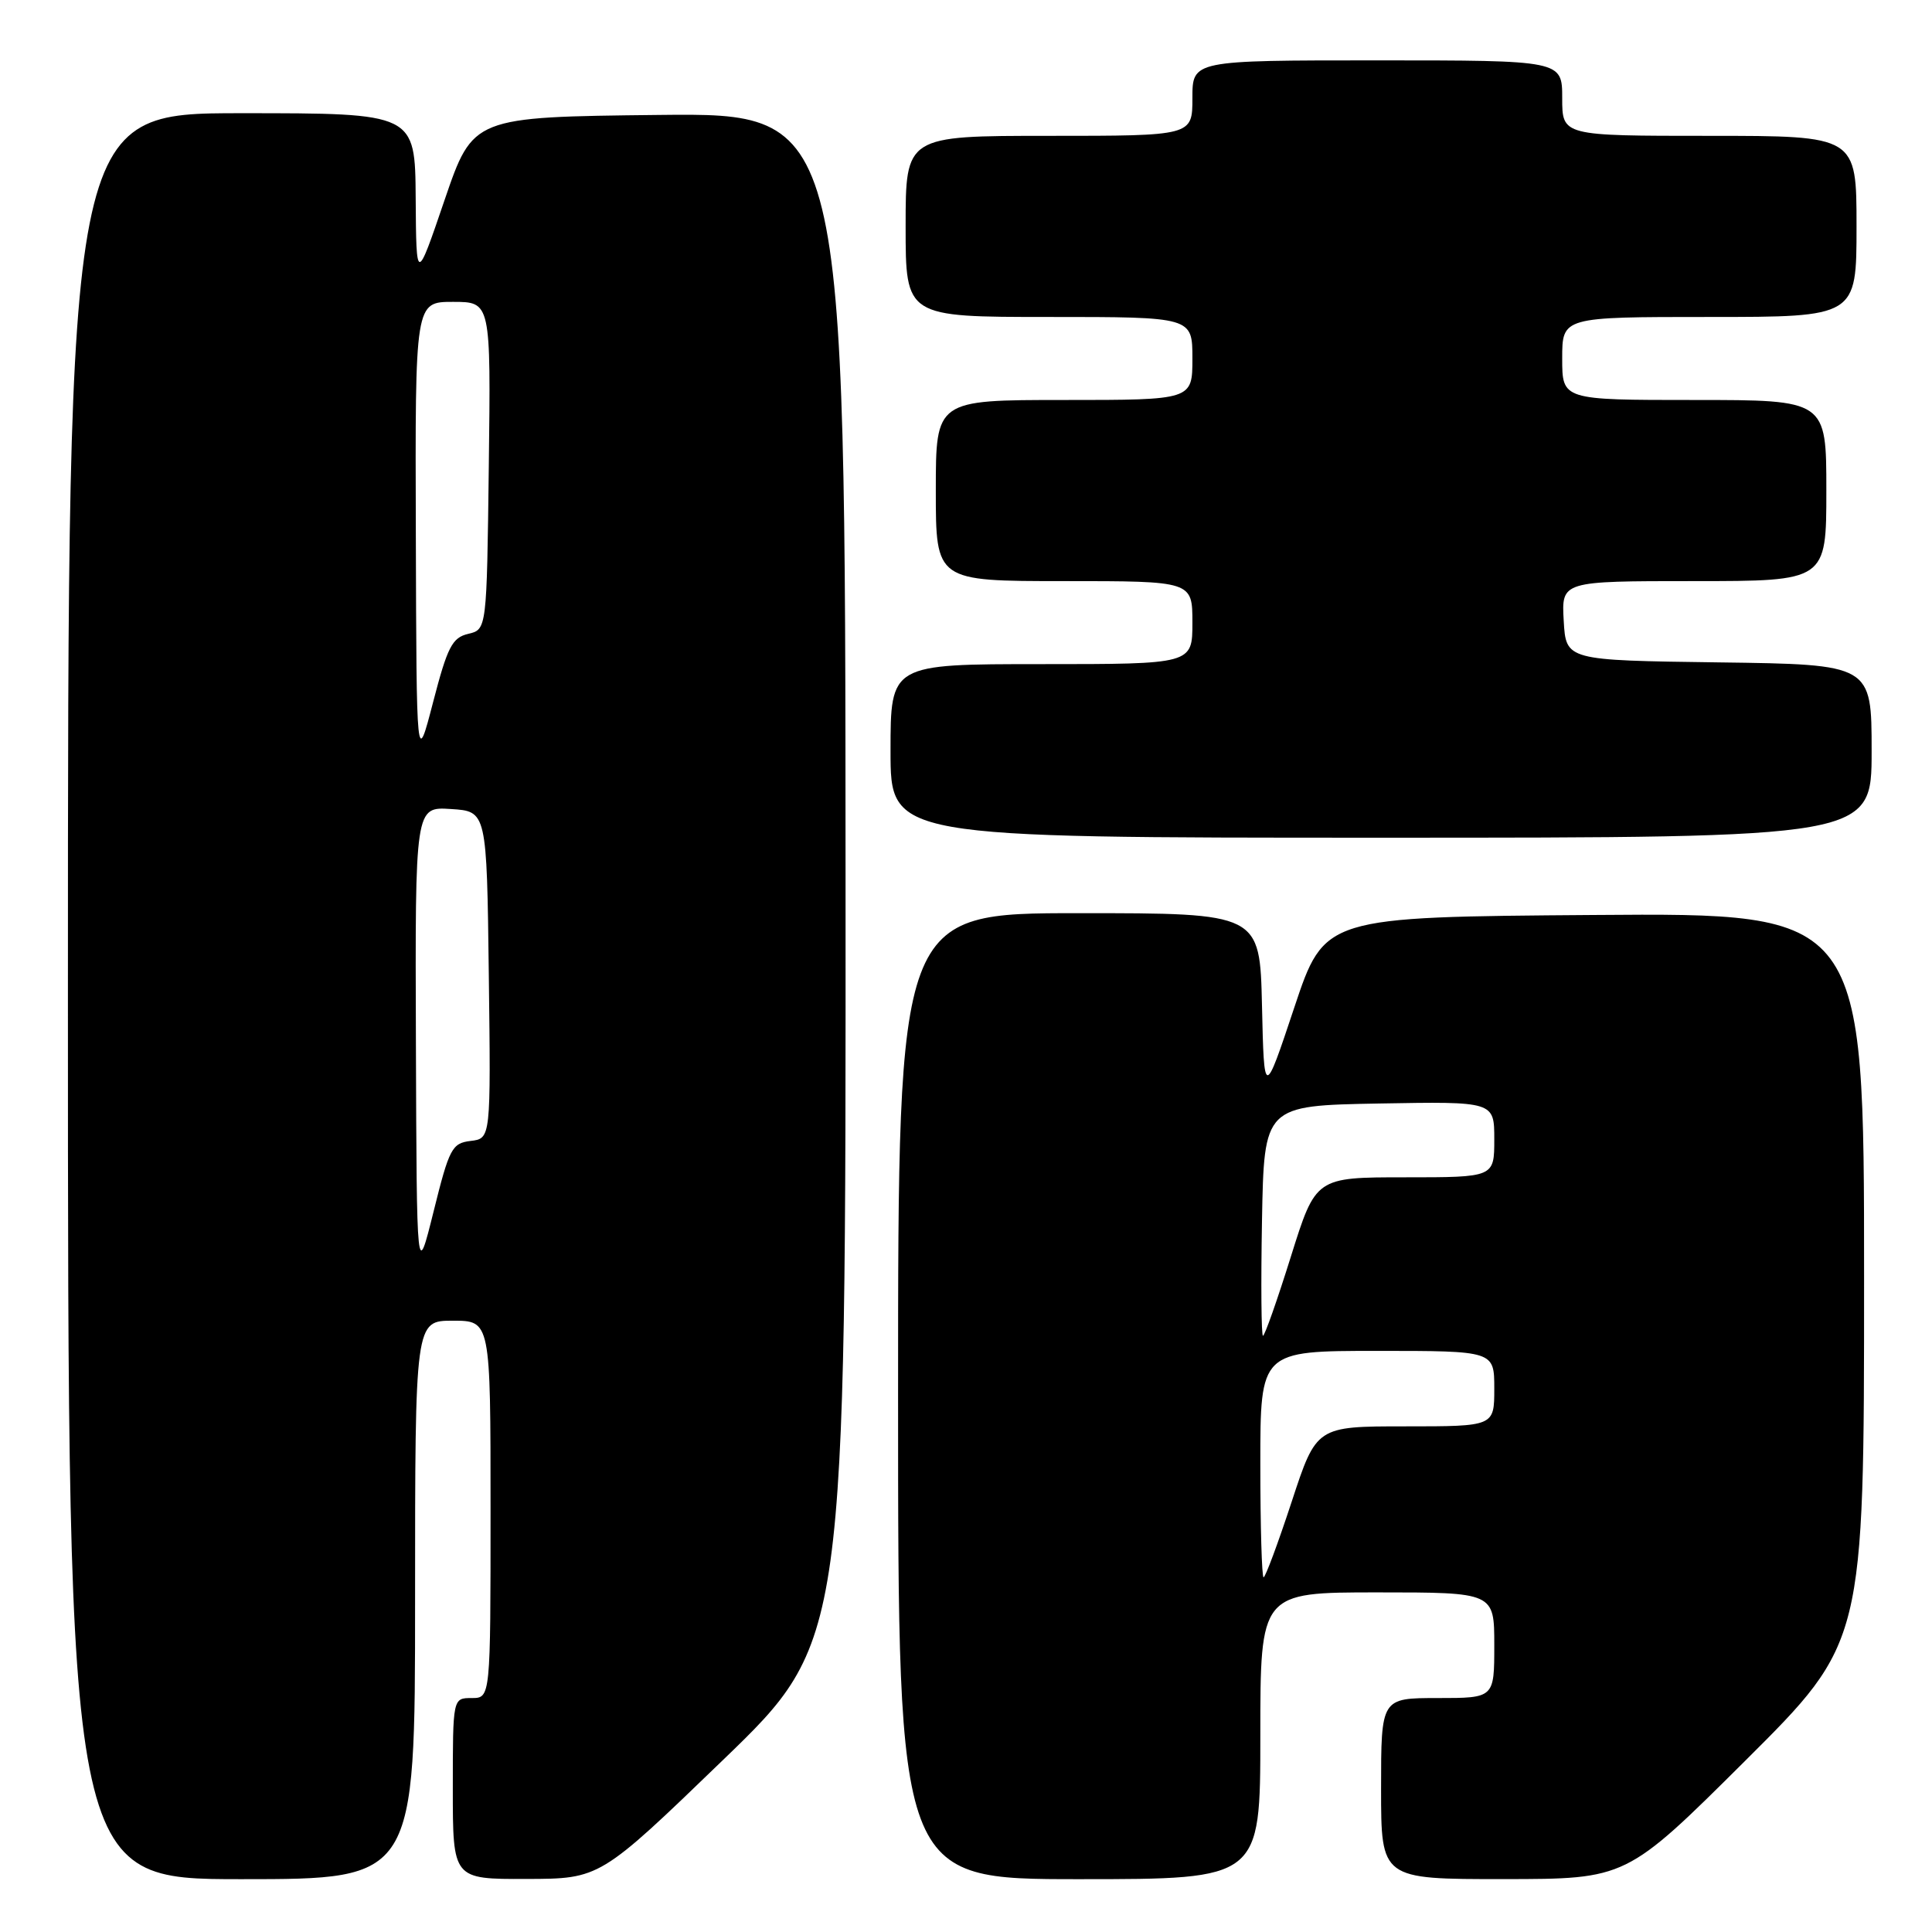 <?xml version="1.0" encoding="UTF-8" standalone="no"?>
<!DOCTYPE svg PUBLIC "-//W3C//DTD SVG 1.1//EN" "http://www.w3.org/Graphics/SVG/1.1/DTD/svg11.dtd" >
<svg xmlns="http://www.w3.org/2000/svg" xmlns:xlink="http://www.w3.org/1999/xlink" version="1.1" viewBox="0 0 256 256">
 <g >
 <path fill="currentColor"
d=" M 55.00 212.00 C 55.00 175.00 55.00 175.00 60.00 175.00 C 65.00 175.00 65.00 175.00 65.00 200.00 C 65.00 225.00 65.00 225.00 62.50 225.00 C 60.00 225.00 60.00 225.00 60.00 237.00 C 60.00 249.00 60.00 249.00 69.75 248.97 C 79.50 248.95 79.50 248.95 95.79 233.22 C 112.08 217.50 112.08 217.50 112.04 116.23 C 112.00 14.97 112.00 14.97 87.33 15.23 C 62.67 15.50 62.67 15.50 58.91 26.50 C 55.16 37.50 55.16 37.50 55.08 26.25 C 55.00 15.00 55.00 15.00 32.00 15.00 C 9.00 15.00 9.00 15.00 9.00 132.00 C 9.00 249.00 9.00 249.00 32.00 249.00 C 55.00 249.00 55.00 249.00 55.00 212.00 Z  M 167.00 230.00 C 167.00 211.00 167.00 211.00 182.50 211.00 C 198.00 211.00 198.00 211.00 198.00 218.00 C 198.00 225.00 198.00 225.00 190.50 225.00 C 183.00 225.00 183.00 225.00 183.00 237.00 C 183.00 249.00 183.00 249.00 199.25 248.99 C 215.50 248.98 215.50 248.98 231.25 233.31 C 247.00 217.63 247.00 217.63 247.00 169.30 C 247.00 120.97 247.00 120.97 211.25 121.24 C 175.50 121.50 175.50 121.50 171.50 133.50 C 167.50 145.50 167.50 145.50 167.22 133.25 C 166.94 121.00 166.94 121.00 142.97 121.00 C 119.00 121.00 119.00 121.00 119.00 185.00 C 119.00 249.00 119.00 249.00 143.00 249.00 C 167.00 249.00 167.00 249.00 167.00 230.00 Z  M 248.00 99.52 C 248.00 88.04 248.00 88.04 227.75 87.77 C 207.50 87.50 207.50 87.50 207.20 82.25 C 206.90 77.00 206.90 77.00 224.45 77.00 C 242.00 77.00 242.00 77.00 242.00 65.00 C 242.00 53.00 242.00 53.00 224.50 53.00 C 207.00 53.00 207.00 53.00 207.00 47.50 C 207.00 42.00 207.00 42.00 226.50 42.00 C 246.00 42.00 246.00 42.00 246.00 30.00 C 246.00 18.00 246.00 18.00 226.50 18.00 C 207.00 18.00 207.00 18.00 207.00 13.00 C 207.00 8.00 207.00 8.00 182.50 8.00 C 158.00 8.00 158.00 8.00 158.00 13.00 C 158.00 18.00 158.00 18.00 139.00 18.00 C 120.00 18.00 120.00 18.00 120.00 30.00 C 120.00 42.00 120.00 42.00 139.00 42.00 C 158.00 42.00 158.00 42.00 158.00 47.50 C 158.00 53.00 158.00 53.00 141.00 53.00 C 124.00 53.00 124.00 53.00 124.00 65.00 C 124.00 77.00 124.00 77.00 141.00 77.00 C 158.00 77.00 158.00 77.00 158.00 82.50 C 158.00 88.00 158.00 88.00 138.00 88.00 C 118.00 88.00 118.00 88.00 118.00 99.50 C 118.00 111.00 118.00 111.00 183.00 111.00 C 248.00 111.00 248.00 111.00 248.00 99.52 Z  M 55.11 138.20 C 55.00 106.89 55.00 106.89 59.75 107.20 C 64.50 107.50 64.50 107.50 64.77 129.18 C 65.04 150.86 65.04 150.86 62.36 151.18 C 59.89 151.48 59.53 152.16 57.46 160.50 C 55.22 169.50 55.22 169.50 55.11 138.20 Z  M 55.10 70.75 C 55.00 40.00 55.00 40.00 60.02 40.00 C 65.04 40.00 65.04 40.00 64.77 61.71 C 64.50 83.41 64.50 83.41 62.04 83.99 C 59.92 84.49 59.29 85.71 57.39 93.03 C 55.19 101.50 55.19 101.50 55.10 70.75 Z  M 167.00 194.00 C 167.00 179.00 167.00 179.00 182.50 179.00 C 198.00 179.00 198.00 179.00 198.00 184.00 C 198.00 189.00 198.00 189.00 186.21 189.00 C 174.43 189.00 174.43 189.00 171.15 199.00 C 169.34 204.50 167.67 209.00 167.43 209.00 C 167.20 209.00 167.00 202.25 167.00 194.00 Z  M 167.22 161.75 C 167.50 146.50 167.50 146.50 182.75 146.22 C 198.00 145.95 198.00 145.95 198.00 150.97 C 198.00 156.00 198.00 156.00 186.17 156.00 C 174.34 156.00 174.34 156.00 171.05 166.50 C 169.24 172.28 167.58 177.00 167.35 177.00 C 167.13 177.00 167.07 170.14 167.22 161.75 Z "/>
</g>
</svg>